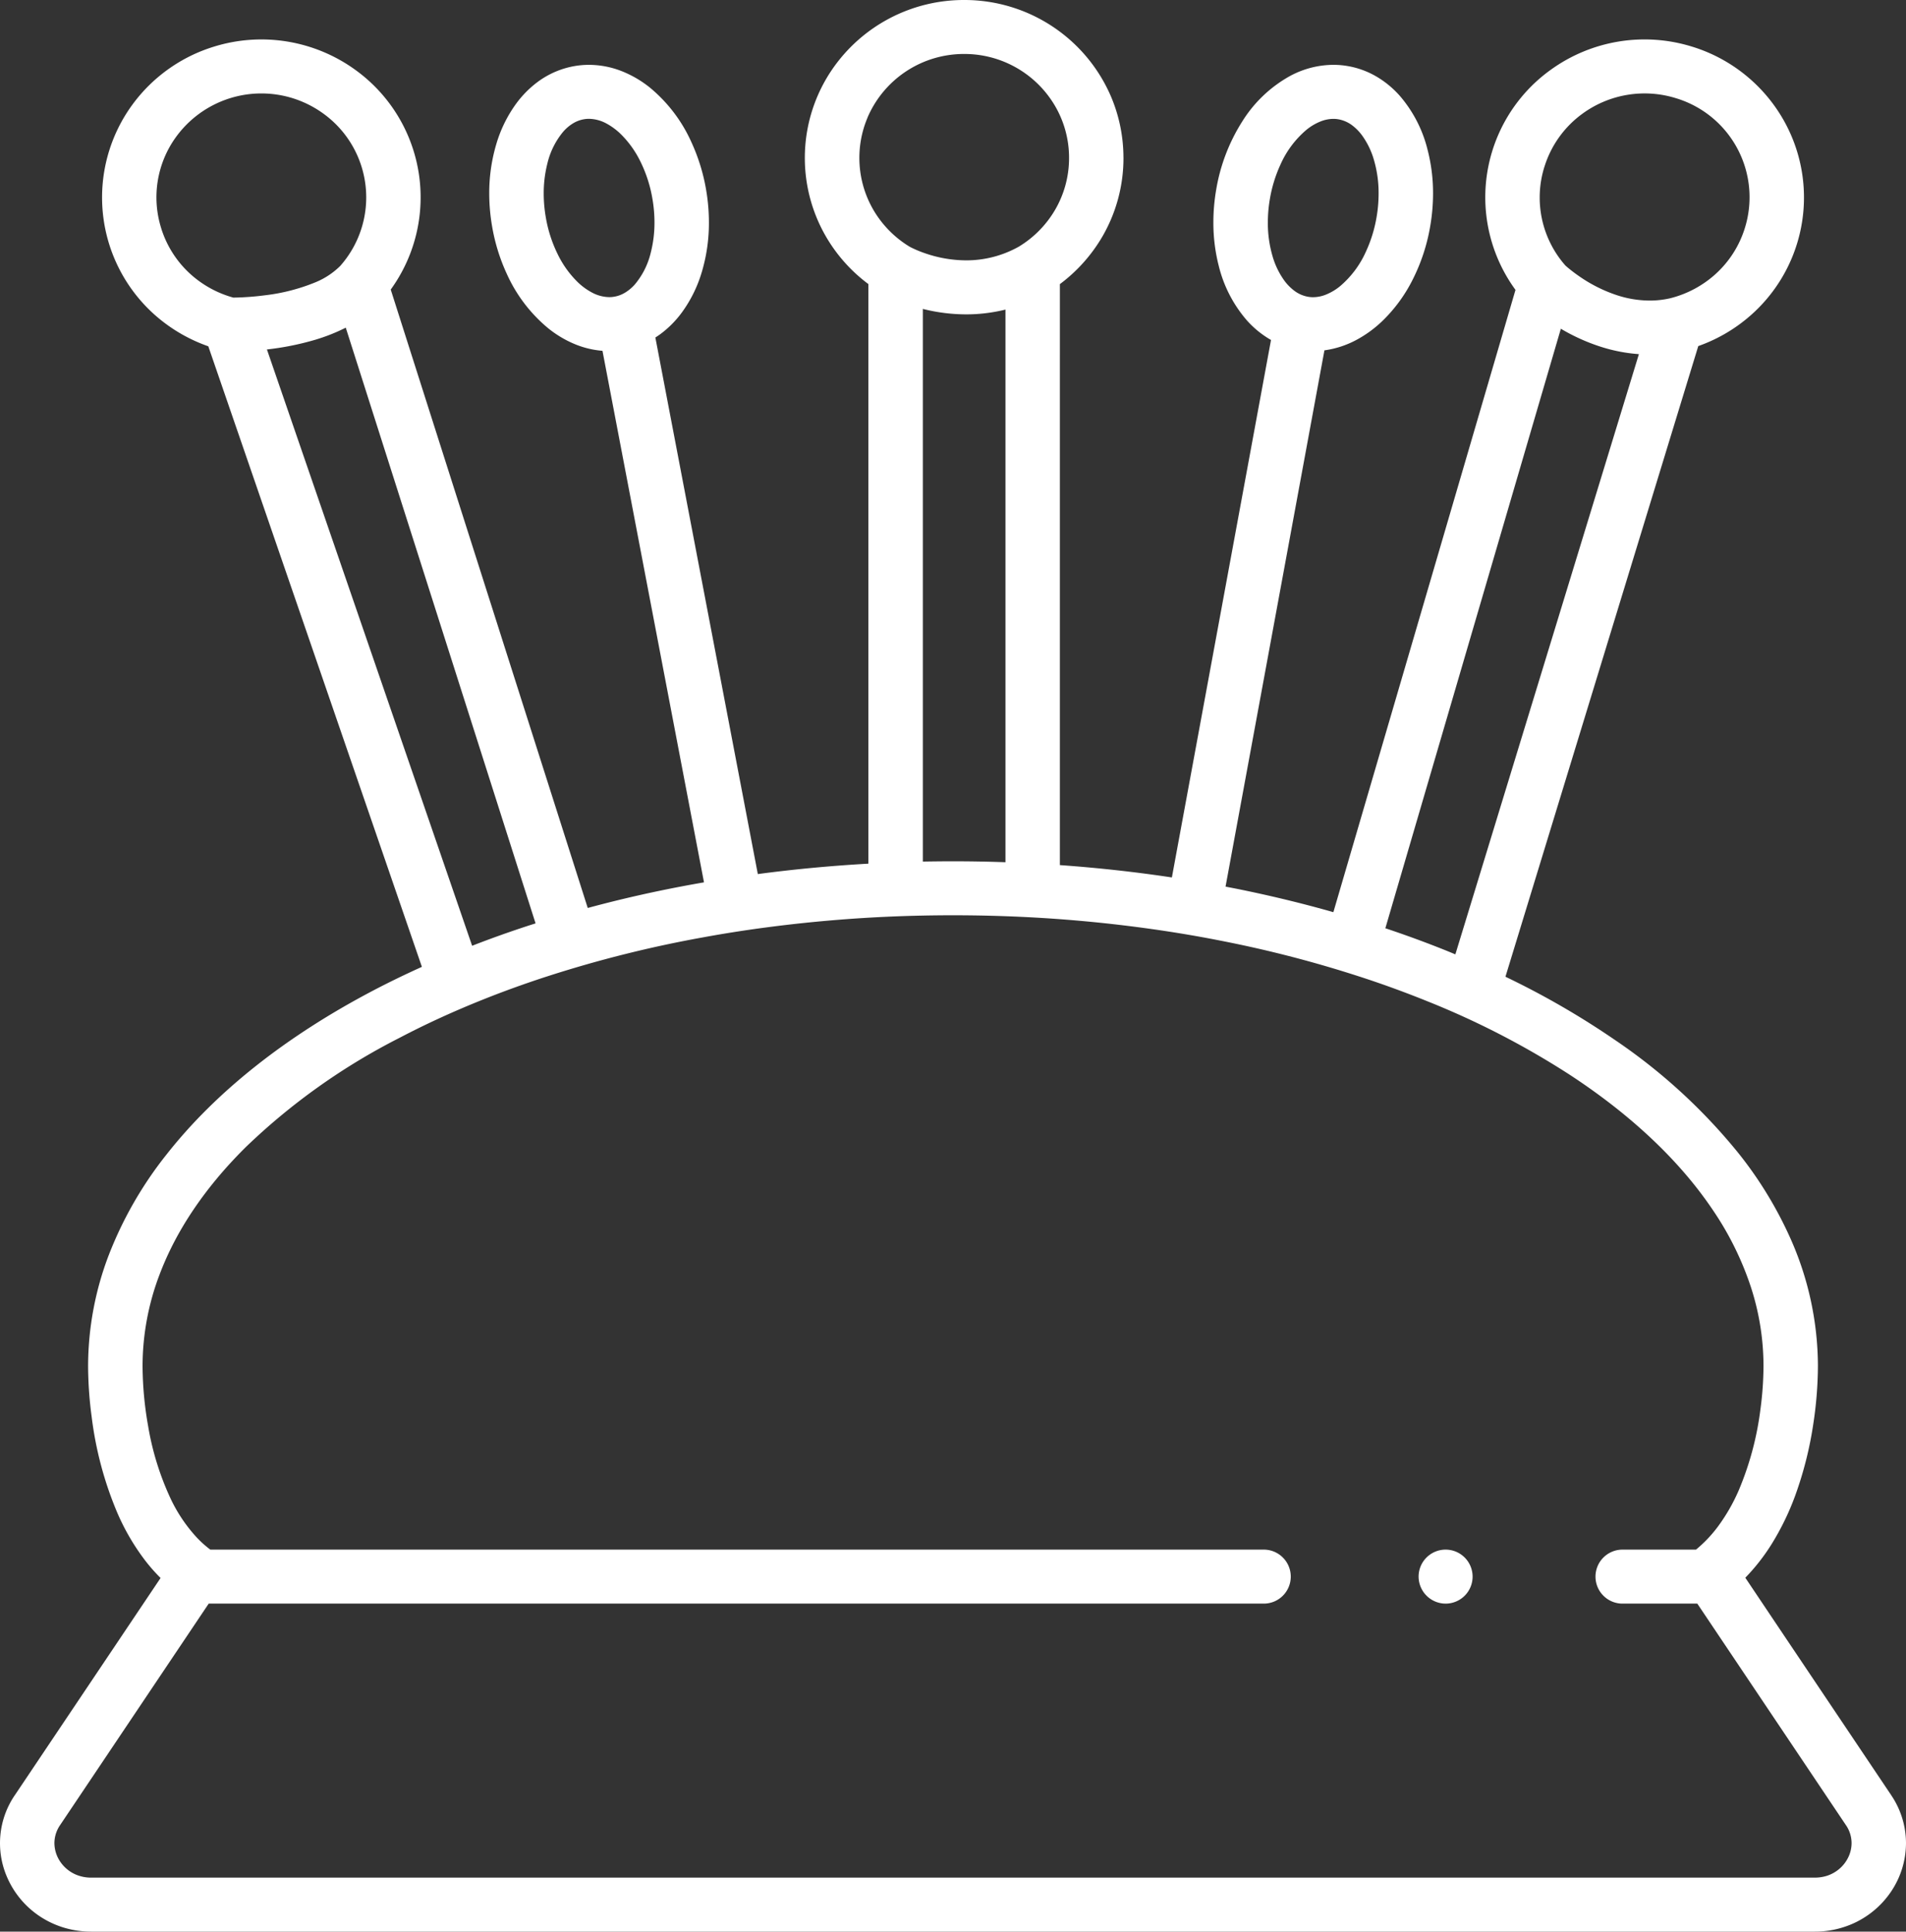 <svg xmlns="http://www.w3.org/2000/svg" width="372.999" height="378" viewBox="0 0 372.999 378">
  <rect x="0" y="0" width="372.999" height="378" fill="#333333" stroke="none"/>
  <g id="Inteligentny_obiekt_wektorowy" data-name="Inteligentny obiekt wektorowy" transform="translate(0)">
    <g id="NewGroup0-13">
      <g id="Group_118" data-name="Group 118">
        <path id="Path_392" data-name="Path 392" d="M2500.29,2146.9a68.9,68.9,0,0,1-1.1-11.812,50.4,50.4,0,0,1,3.353-17.977c3.314-8.755,9.055-17.182,16.973-24.993a124.908,124.908,0,0,1,29.8-21.179h.006c4.867-2.563,10.037-4.953,15.47-7.16q6.5-2.643,13.479-4.914h.006a233.6,233.6,0,0,1,30.424-7.638h.006q6.031-1.109,12.263-1.94h.006a276.365,276.365,0,0,1,31.1-2.357q2.86-.058,5.725-.056,5.021,0,9.958.172h.006a274.274,274.274,0,0,1,31.086,2.84h0q6.182.925,12.167,2.129a229.614,229.614,0,0,1,26.3,6.848h.006c4.648,1.506,9.145,3.157,13.485,4.914a162.2,162.2,0,0,1,27.453,14.164c12.151,7.91,21.744,16.96,28.232,26.621a60.394,60.394,0,0,1,7.385,14.9,49.99,49.99,0,0,1,2.523,15.626,65.539,65.539,0,0,1-.6,8.466,59.685,59.685,0,0,1-4.239,15.837,36.069,36.069,0,0,1-4.1,7.132,25.716,25.716,0,0,1-4.272,4.486h-14.31a5.284,5.284,0,1,0,0,10.567h14.567l7.02,10.462,22.053,32.869h0a6.221,6.221,0,0,1,1.116,3.535,6.392,6.392,0,0,1-.51,2.479,6.932,6.932,0,0,1-2.507,3.035,7.02,7.02,0,0,1-1.884.906,7.821,7.821,0,0,1-2.3.334H2489.148a7.62,7.62,0,0,1-2.972-.578,7.027,7.027,0,0,1-3.1-2.546,6.547,6.547,0,0,1-1.138-3.63,6.272,6.272,0,0,1,1.121-3.535l22.053-32.869,7.02-10.462h206.4a5.284,5.284,0,1,0,0-10.567H2512.446a20.962,20.962,0,0,1-2.613-2.335,30.118,30.118,0,0,1-5.187-7.716,54.943,54.943,0,0,1-4.357-14.058Zm2.557-234.432v-.006a20.108,20.108,0,0,1,2.977-18.01,20.635,20.635,0,0,1,16.614-8.4,20.644,20.644,0,0,1,12.044,3.88,20.224,20.224,0,0,1,3.392,29.873,14.9,14.9,0,0,1-4.772,3.169,37.346,37.346,0,0,1-9.891,2.568,54.166,54.166,0,0,1-6.258.461,20.741,20.741,0,0,1-8.478-4.68,20.171,20.171,0,0,1-5.629-8.855Zm60.837,140.372-40.158-116.691a54.775,54.775,0,0,0,9.47-1.9,36.587,36.587,0,0,0,5.96-2.362L2576.1,2048.46l-1.161.367q-5.77,1.876-11.254,4.014Zm20.64-129.888a19.547,19.547,0,0,1-3.83-5.309,26.279,26.279,0,0,1-2.406-7.432,27.085,27.085,0,0,1-.393-4.58,23.544,23.544,0,0,1,.718-5.876,15.124,15.124,0,0,1,3.129-6.254,8.18,8.18,0,0,1,1.974-1.645,6.059,6.059,0,0,1,2.063-.756,5.756,5.756,0,0,1,.97-.083,7.4,7.4,0,0,1,3.4.906,12.589,12.589,0,0,1,2.792,2.051,19.544,19.544,0,0,1,3.83,5.309,26.251,26.251,0,0,1,2.405,7.438h0a26.95,26.95,0,0,1,.393,4.575,23.543,23.543,0,0,1-.718,5.876,15.087,15.087,0,0,1-3.123,6.254,8.3,8.3,0,0,1-1.979,1.645,5.975,5.975,0,0,1-2.063.756,5.719,5.719,0,0,1-.97.083,7.378,7.378,0,0,1-3.392-.906,12.32,12.32,0,0,1-2.8-2.051Zm56.744-32.2a20.524,20.524,0,0,1,18.907-12.424h.005A20.532,20.532,0,0,1,2677,1887.3a20.055,20.055,0,0,1,3.5,11.368v.011a20.072,20.072,0,0,1-2.714,10.117,20.513,20.513,0,0,1-7.11,7.232,20.953,20.953,0,0,1-10.334,2.685,24.822,24.822,0,0,1-8.1-1.412,21.432,21.432,0,0,1-2.327-.951c-.258-.122-.448-.217-.555-.278l-.056-.028a20.544,20.544,0,0,1-7.126-7.26,20.238,20.238,0,0,1-1.1-18.033Zm18.834-12.424Zm-8.013,158.032V1928.217a34.835,34.835,0,0,0,8.45,1.067,31.945,31.945,0,0,0,7.57-.9l.146-.039v108.147q-5.1-.183-10.267-.183c-1.979,0-3.948.022-5.9.055Zm121.664-136.024h0a20.23,20.23,0,0,1,7.536-10.406,20.642,20.642,0,0,1,18.167-2.952,20.24,20.24,0,0,1,13.474,25.487h0a20.171,20.171,0,0,1-5.629,8.855,20.751,20.751,0,0,1-8.988,4.819,17.986,17.986,0,0,1-4,.445,20.81,20.81,0,0,1-6.443-1.067,28.732,28.732,0,0,1-7.48-3.791c-.919-.639-1.632-1.212-2.1-1.6q-.32-.275-.471-.417a20.118,20.118,0,0,1-4.071-19.373ZM2754.838,2054h0q-6.022-2.443-12.437-4.586l34.344-117.319.1.061a38.319,38.319,0,0,0,7.508,3.4,31.985,31.985,0,0,0,7.665,1.512L2756.1,2054.524c-.421-.172-.835-.35-1.261-.522Zm49.909,127.575h0l-.006.006.006-.006ZM2719.406,1911.3a26.95,26.95,0,0,1,.392-4.575l-5.254-.878,5.254.878a26.541,26.541,0,0,1,2.052-6.7,18.959,18.959,0,0,1,5.119-6.865,10.561,10.561,0,0,1,2.759-1.634,6.9,6.9,0,0,1,2.5-.5,5.756,5.756,0,0,1,.97.083,6.288,6.288,0,0,1,2.731,1.2,9.406,9.406,0,0,1,1.934,1.984,15.5,15.5,0,0,1,2.316,4.819,23.01,23.01,0,0,1,.9,6.532,27.085,27.085,0,0,1-.393,4.58,26.557,26.557,0,0,1-2.052,6.7,19.02,19.02,0,0,1-5.119,6.865,10.641,10.641,0,0,1-2.759,1.634,6.8,6.8,0,0,1-2.5.5,5.719,5.719,0,0,1-.97-.083,6.224,6.224,0,0,1-2.731-1.2,9.559,9.559,0,0,1-1.94-1.985,15.493,15.493,0,0,1-2.31-4.819,23,23,0,0,1-.9-6.532Zm-245.218,307.759v.006A16.67,16.67,0,0,0,2472.63,2235a17.54,17.54,0,0,0,6.319,7.682,18.029,18.029,0,0,0,4.732,2.268,18.629,18.629,0,0,0,5.467.812h337.281a18.345,18.345,0,0,0,7.138-1.423,17.662,17.662,0,0,0,7.8-6.409,17.045,17.045,0,0,0,2.921-9.489,16.8,16.8,0,0,0-2.9-9.383v-.006l-22.059-32.864-6.487-9.678a39.287,39.287,0,0,0,5.192-6.648,51.646,51.646,0,0,0,4.581-9.45,72.143,72.143,0,0,0,3.538-14.036,77.043,77.043,0,0,0,.9-11.29,61.629,61.629,0,0,0-5.344-24.893,77.123,77.123,0,0,0-10.356-16.949,111.337,111.337,0,0,0-24.021-21.969,160.175,160.175,0,0,0-21.43-12.374l37.736-123.412a31.251,31.251,0,0,0,10.7-6.415,30.715,30.715,0,0,0,4.048-40.818,31.081,31.081,0,0,0-15.952-11.362h-.006a31.343,31.343,0,0,0-27.587,4.475,30.716,30.716,0,0,0-6.975,43.125l-35.639,121.772q-9.26-2.635-19.115-4.614l-1.985-.384,19.35-104.945a18.618,18.618,0,0,0,6.134-1.974,23.031,23.031,0,0,0,5.237-3.8,29.876,29.876,0,0,0,5.955-8.177,36.734,36.734,0,0,0,3.387-10.406,37.861,37.861,0,0,0,.544-6.337,33.751,33.751,0,0,0-1.06-8.511,25.467,25.467,0,0,0-5.461-10.617,18.879,18.879,0,0,0-4.559-3.758,16.732,16.732,0,0,0-5.691-2.062,16.334,16.334,0,0,0-2.742-.228,18.025,18.025,0,0,0-8.355,2.118,25.649,25.649,0,0,0-9.476,8.972,35.93,35.93,0,0,0-5.108,13.419h0a37.706,37.706,0,0,0-.538,6.331,34.007,34.007,0,0,0,1.054,8.511,25.539,25.539,0,0,0,5.467,10.617,18.879,18.879,0,0,0,4.559,3.758l.2.111-19.4,105.179-.2-.028q-10.606-1.593-21.717-2.385V1923.364a31.241,31.241,0,0,0,8.31-9.3,30.572,30.572,0,0,0,4.133-15.387v-.111h-.005a30.632,30.632,0,0,0-2.445-11.929,31.2,31.2,0,0,0-28.619-18.872h-.112a31.23,31.23,0,0,0-25.849,13.619,30.7,30.7,0,0,0-1.194,32.669,30.984,30.984,0,0,0,8.3,9.3v113.422q-11.035.625-21.632,2.035l-20.051-105c.359-.228.718-.467,1.06-.723a19.91,19.91,0,0,0,4.138-4.191,25.886,25.886,0,0,0,3.947-8.094,33.47,33.47,0,0,0,1.334-9.506,37.707,37.707,0,0,0-.538-6.331l-5.254.878,5.254-.878a37.137,37.137,0,0,0-2.876-9.35,29.507,29.507,0,0,0-8.1-10.679,21.321,21.321,0,0,0-5.562-3.252,17.6,17.6,0,0,0-6.4-1.229,16.334,16.334,0,0,0-2.742.228,17,17,0,0,0-7.351,3.157,20.165,20.165,0,0,0-4.138,4.191,25.881,25.881,0,0,0-3.947,8.094,33.472,33.472,0,0,0-1.335,9.506,37.835,37.835,0,0,0,.544,6.337,36.953,36.953,0,0,0,2.871,9.344,29.524,29.524,0,0,0,8.108,10.678,21.2,21.2,0,0,0,5.557,3.252,17.881,17.881,0,0,0,5.08,1.173l19.866,104.017c-.768.133-1.542.267-2.3.406q-10.538,1.918-20.449,4.608l-38.555-121.016a30.748,30.748,0,0,0-7.02-43.059,31.343,31.343,0,0,0-27.587-4.475,31.073,31.073,0,0,0-15.958,11.362,30.756,30.756,0,0,0,4.048,40.818,31.376,31.376,0,0,0,10.816,6.454l41.8,121.438c-3.269,1.479-6.454,3.019-9.527,4.631-16.8,8.822-30.638,19.623-40.4,32.03a75.205,75.205,0,0,0-11.36,19.762,61.1,61.1,0,0,0-4.037,21.7,77.046,77.046,0,0,0,.7,9.945,69.977,69.977,0,0,0,5.074,18.9,44.289,44.289,0,0,0,5.405,9.217,33.766,33.766,0,0,0,3.006,3.407l-6.465,9.633-22.053,32.864Z" transform="translate(-2471.29 -1867.765)" fill="#fff"/>
        <path id="Path_393" data-name="Path 393" d="M2700.428,2039.441h0Z" transform="translate(-2471.29 -1867.765)" fill="#fff"/>
        <path id="Path_394" data-name="Path 394" d="M2544.32,2061.6h0l0,0Z" transform="translate(-2471.29 -1867.765)" fill="#fff"/>
        <path id="Path_395" data-name="Path 395" d="M2574.939,2048.828h0l0,0-.006,0Z" transform="translate(-2471.29 -1867.765)" fill="#fff"/>
        <path id="Path_396" data-name="Path 396" d="M2606.755,2040.839h.007l-.007,0Z" transform="translate(-2471.29 -1867.765)" fill="#fff"/>
        <path id="Path_397" data-name="Path 397" d="M2822.9,1915.613v0h0v0Z" transform="translate(-2471.29 -1867.765)" fill="#fff"/>
        <path id="Path_398" data-name="Path 398" d="M2763.382,1897.19h0Z" transform="translate(-2471.29 -1867.765)" fill="#fff"/>
        <path id="Path_399" data-name="Path 399" d="M2492.675,1915.617v0Z" transform="translate(-2471.29 -1867.765)" fill="#fff"/>
        <path id="Path_400" data-name="Path 400" d="M2754.238,2181.577a5.284,5.284,0,1,0-5.333-5.286,5.306,5.306,0,0,0,5.333,5.286Z" transform="translate(-2471.29 -1867.765)" fill="#fff"/>
      </g>
    </g>
  </g>
</svg>
